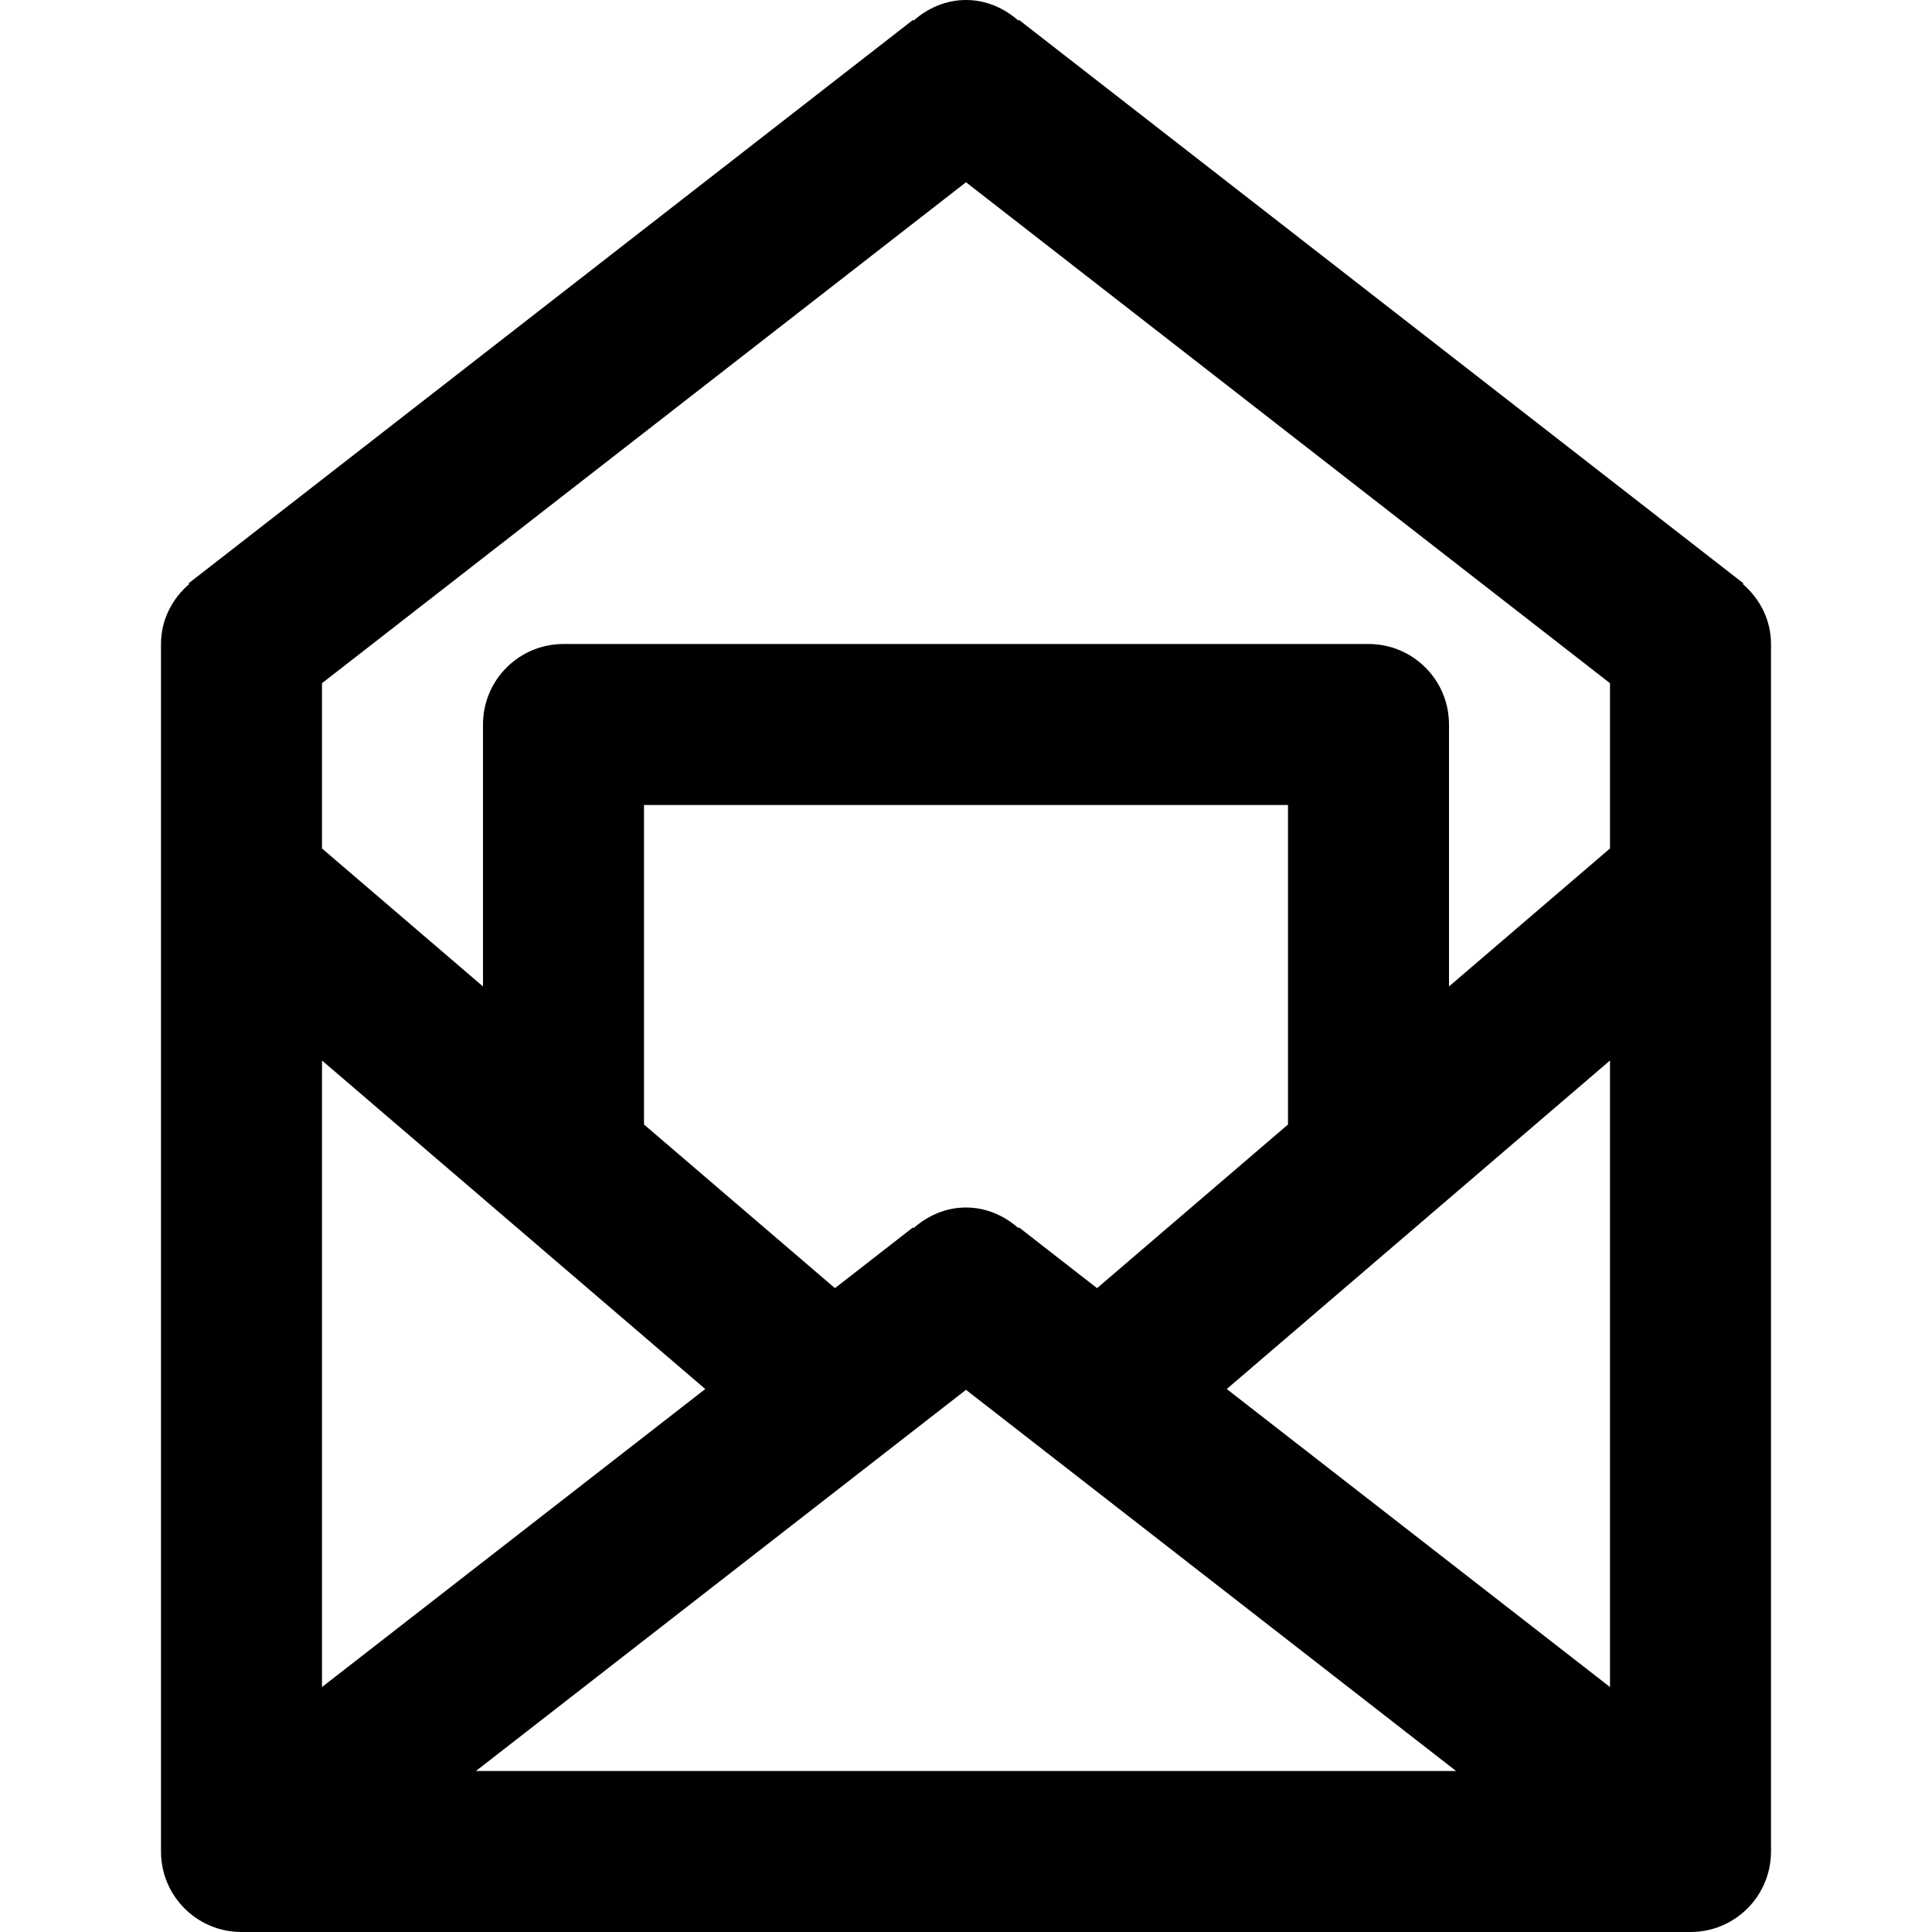 <svg viewBox="0 0 24 24" fill="currentColor"><path d="M21.651 7.256l.007-.009-9-7-.007.009C12.476.102 12.252 0 12 0s-.476.102-.651.256l-.007-.009-9 7 .007.009C2.139 7.438 2 7.699 2 8v15c0 .553.447 1 1 1h18c.553 0 1-.447 1-1V8c0-.301-.139-.562-.349-.744zM4 13.174l4.761 4.081L4 20.957v-7.783zm4 .795V10h8v3.969l-2.372 2.033-.97-.755-.007.009C12.476 15.102 12.252 15 12 15s-.476.102-.651.256l-.007-.009-.97.755L8 13.969zM5.912 22L12 17.265 18.088 22H5.912zM20 20.957l-4.761-3.702L20 13.174v7.783zm0-10.417l-2 1.714V9c0-.553-.447-1-1-1H7c-.553 0-1 .447-1 1v3.254L4 10.54V8.487l8-6.223 8 6.223v2.053z"/></svg>